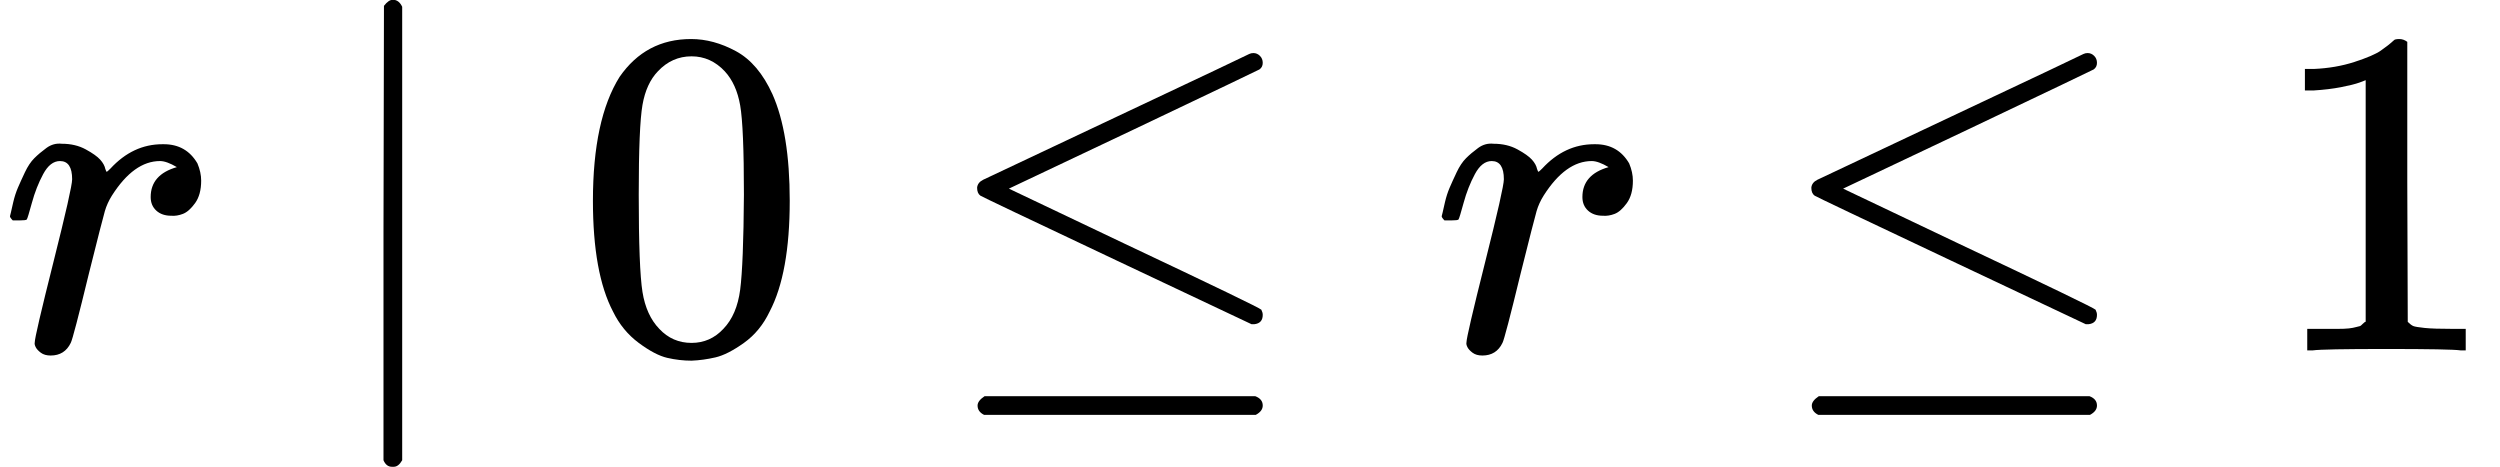 <?xml version="1.0" encoding="UTF-8" standalone="no" ?>
<svg xmlns="http://www.w3.org/2000/svg" width="96.784px" height="18.080px" viewBox="0 -749.5 5347.1 999" xmlns:xlink="http://www.w3.org/1999/xlink" style=""><defs><path id="MJX-100-TEX-I-72" d="M21 287Q22 290 23 295T28 317T38 348T53 381T73 411T99 433T132 442Q161 442 183 430T214 408T225 388Q227 382 228 382T236 389Q284 441 347 441H350Q398 441 422 400Q430 381 430 363Q430 333 417 315T391 292T366 288Q346 288 334 299T322 328Q322 376 378 392Q356 405 342 405Q286 405 239 331Q229 315 224 298T190 165Q156 25 151 16Q138 -11 108 -11Q95 -11 87 -5T76 7T74 17Q74 30 114 189T154 366Q154 405 128 405Q107 405 92 377T68 316T57 280Q55 278 41 278H27Q21 284 21 287Z"></path><path id="MJX-100-TEX-N-A0" d=""></path><path id="MJX-100-TEX-N-7C" d="M139 -249H137Q125 -249 119 -235V251L120 737Q130 750 139 750Q152 750 159 735V-235Q151 -249 141 -249H139Z"></path><path id="MJX-100-TEX-N-30" d="M96 585Q152 666 249 666Q297 666 345 640T423 548Q460 465 460 320Q460 165 417 83Q397 41 362 16T301 -15T250 -22Q224 -22 198 -16T137 16T82 83Q39 165 39 320Q39 494 96 585ZM321 597Q291 629 250 629Q208 629 178 597Q153 571 145 525T137 333Q137 175 145 125T181 46Q209 16 250 16Q290 16 318 46Q347 76 354 130T362 333Q362 478 354 524T321 597Z"></path><path id="MJX-100-TEX-N-2264" d="M674 636Q682 636 688 630T694 615T687 601Q686 600 417 472L151 346L399 228Q687 92 691 87Q694 81 694 76Q694 58 676 56H670L382 192Q92 329 90 331Q83 336 83 348Q84 359 96 365Q104 369 382 500T665 634Q669 636 674 636ZM84 -118Q84 -108 99 -98H678Q694 -104 694 -118Q694 -130 679 -138H98Q84 -131 84 -118Z"></path><path id="MJX-100-TEX-N-31" d="M213 578L200 573Q186 568 160 563T102 556H83V602H102Q149 604 189 617T245 641T273 663Q275 666 285 666Q294 666 302 660V361L303 61Q310 54 315 52T339 48T401 46H427V0H416Q395 3 257 3Q121 3 100 0H88V46H114Q136 46 152 46T177 47T193 50T201 52T207 57T213 61V578Z"></path></defs><g stroke="currentColor" fill="currentColor" stroke-width="0" transform="matrix(1 0 0 -1 0 0)"><g data-mml-node="math"><g data-mml-node="mi"><use xlink:href="#MJX-100-TEX-I-72"></use></g><g data-mml-node="mtext" transform="translate(451, 0)"><use xlink:href="#MJX-100-TEX-N-A0"></use></g><g data-mml-node="TeXAtom" transform="translate(701, 0)"><g data-mml-node="mo"><use xlink:href="#MJX-100-TEX-N-7C"></use></g></g><g data-mml-node="mtext" transform="translate(979, 0)"><use xlink:href="#MJX-100-TEX-N-A0"></use></g><g data-mml-node="mn" transform="translate(1229, 0)"><use xlink:href="#MJX-100-TEX-N-30"></use></g><g data-mml-node="mo" transform="translate(2006.8, 0)"><use xlink:href="#MJX-100-TEX-N-2264"></use></g><g data-mml-node="mi" transform="translate(3062.6, 0)"><use xlink:href="#MJX-100-TEX-I-72"></use></g><g data-mml-node="mo" transform="translate(3791.3, 0)"><use xlink:href="#MJX-100-TEX-N-2264"></use></g><g data-mml-node="mn" transform="translate(4847.1, 0)"><use xlink:href="#MJX-100-TEX-N-31"></use></g></g></g></svg>